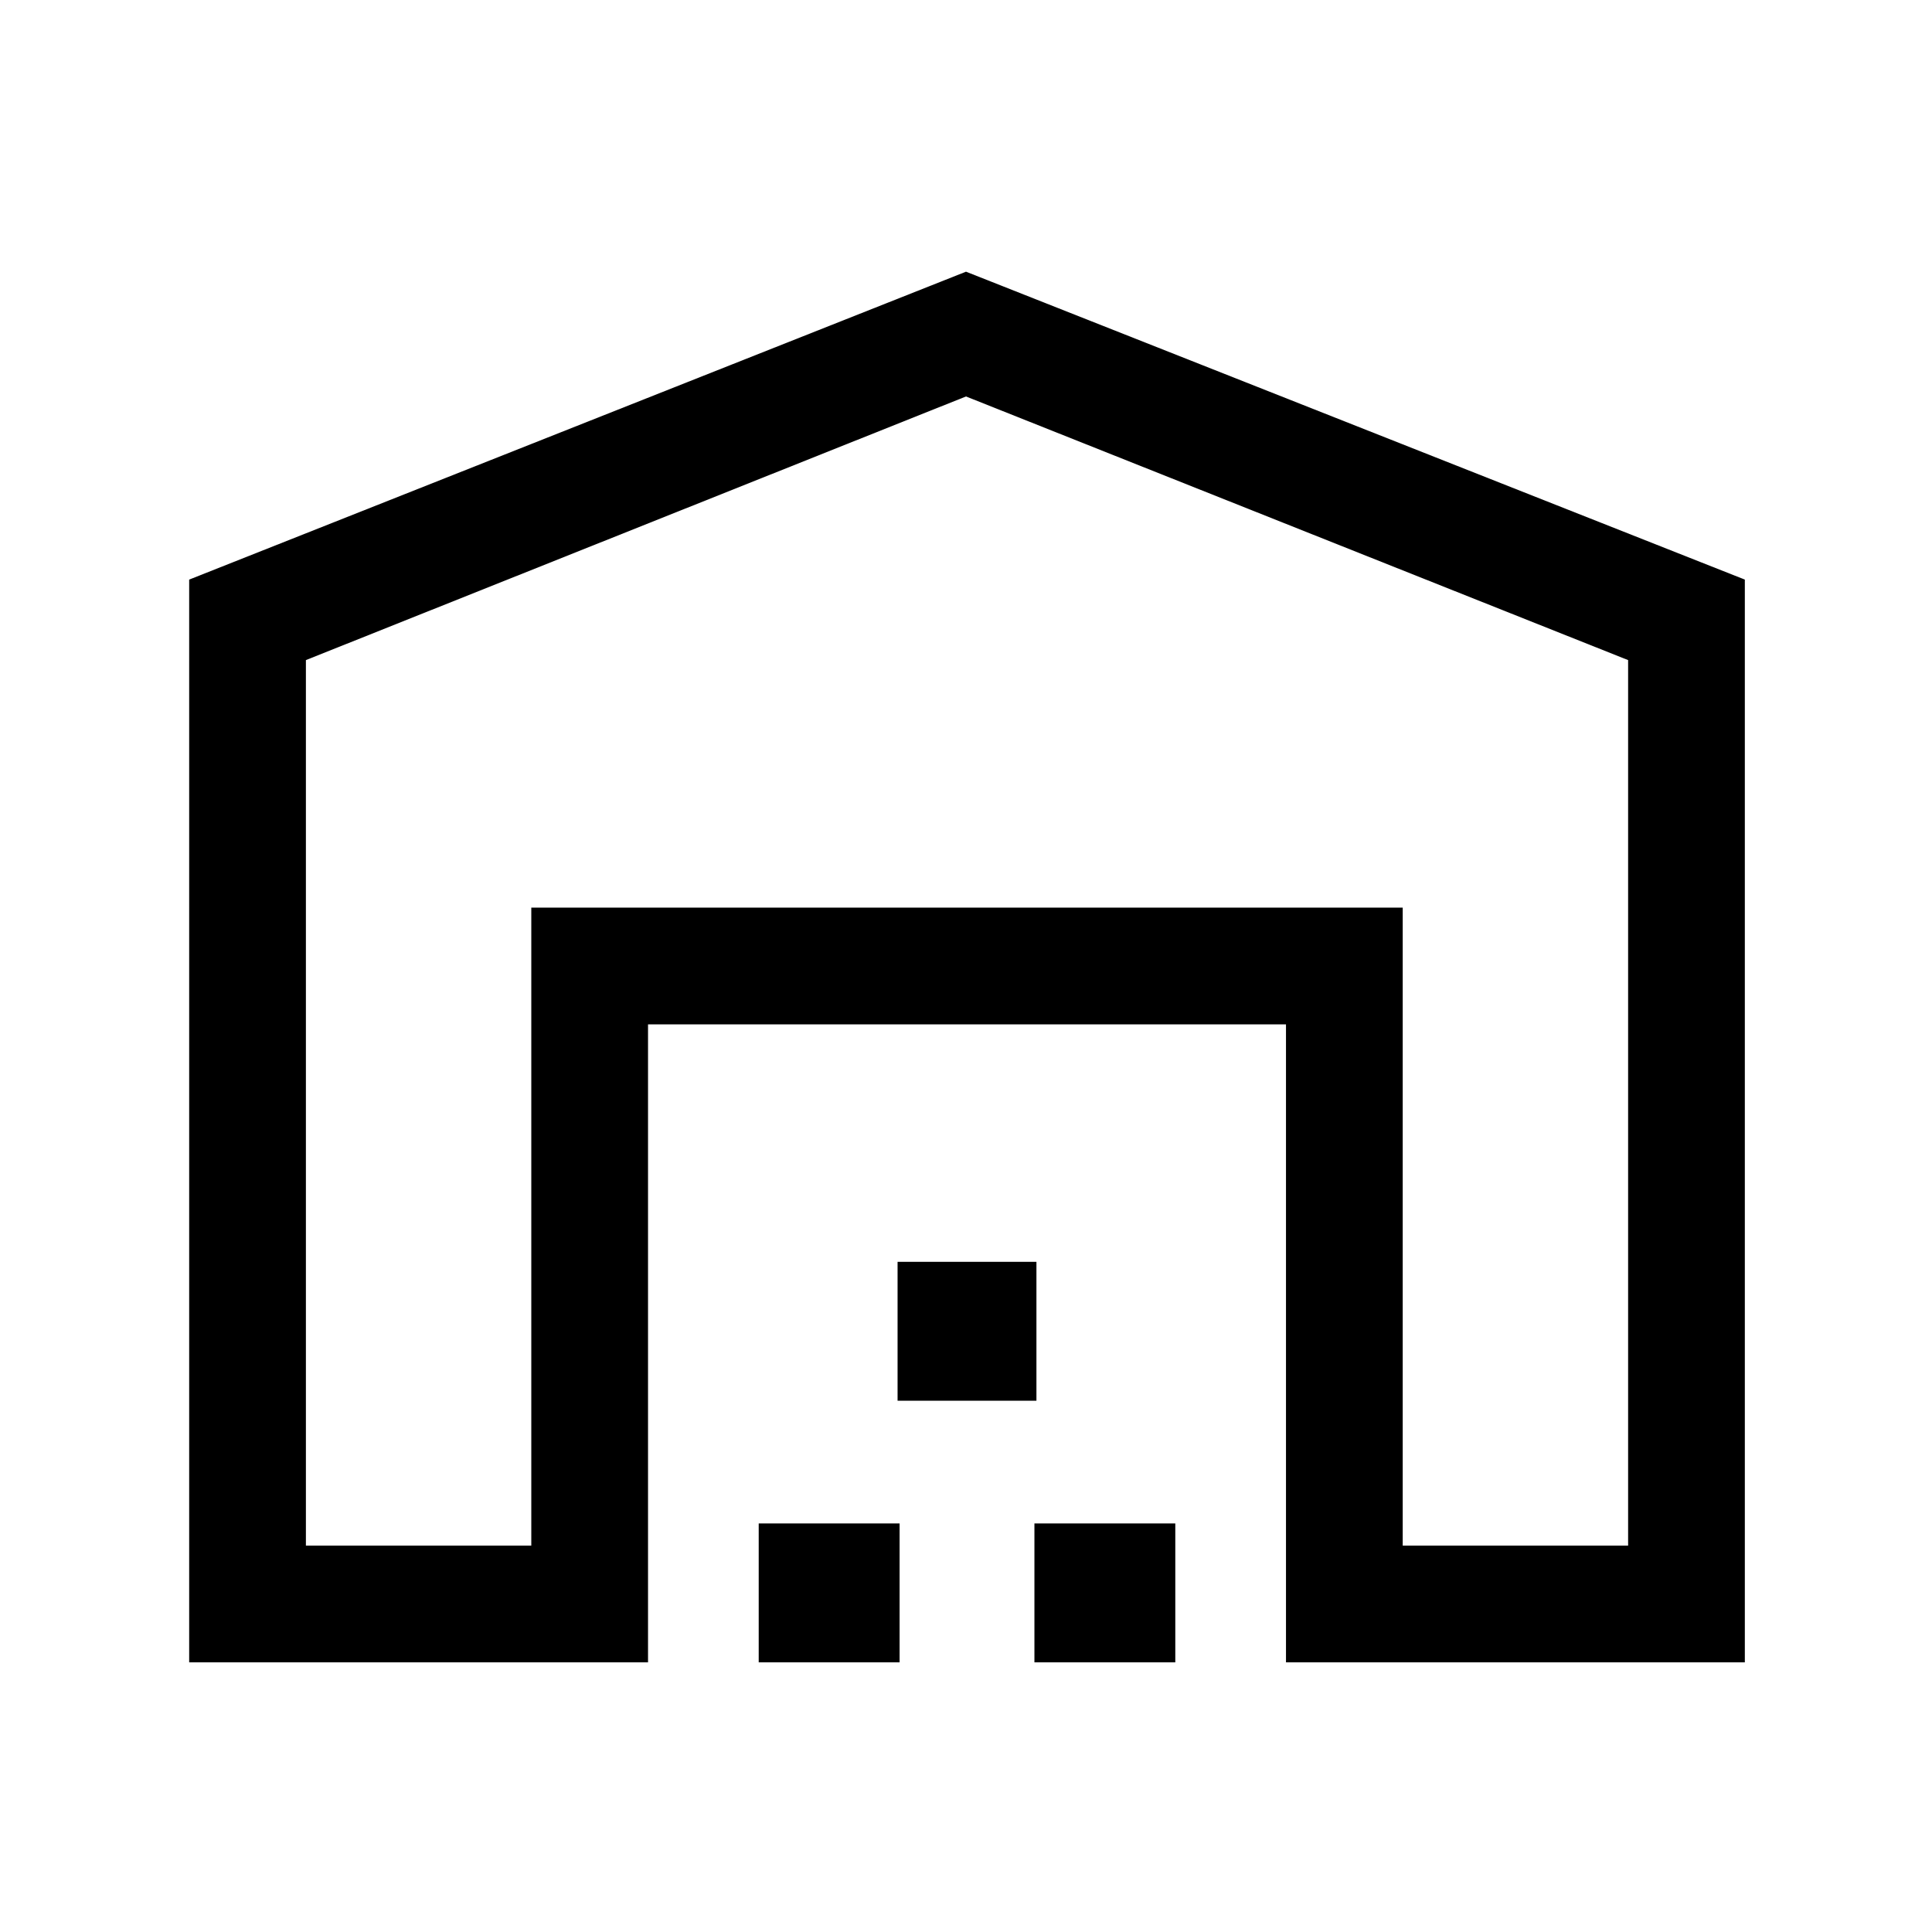 <svg xmlns="http://www.w3.org/2000/svg" height="48" width="48"><path d="M7.6 38.4h5.6V22.55h21.65V38.4h5.6v-22L24 9.85 7.6 16.4Zm-2.9 2.9V14.4L24 6.75l19.35 7.65v26.9h-11.4V25.45H16.1V41.3Zm14.15 0v-3.45h3.5v3.45Zm3.45-6.5v-3.45h3.45v3.45Zm3.4 6.5v-3.45h3.5v3.45ZM13.2 22.55h21.65Z"/></svg>